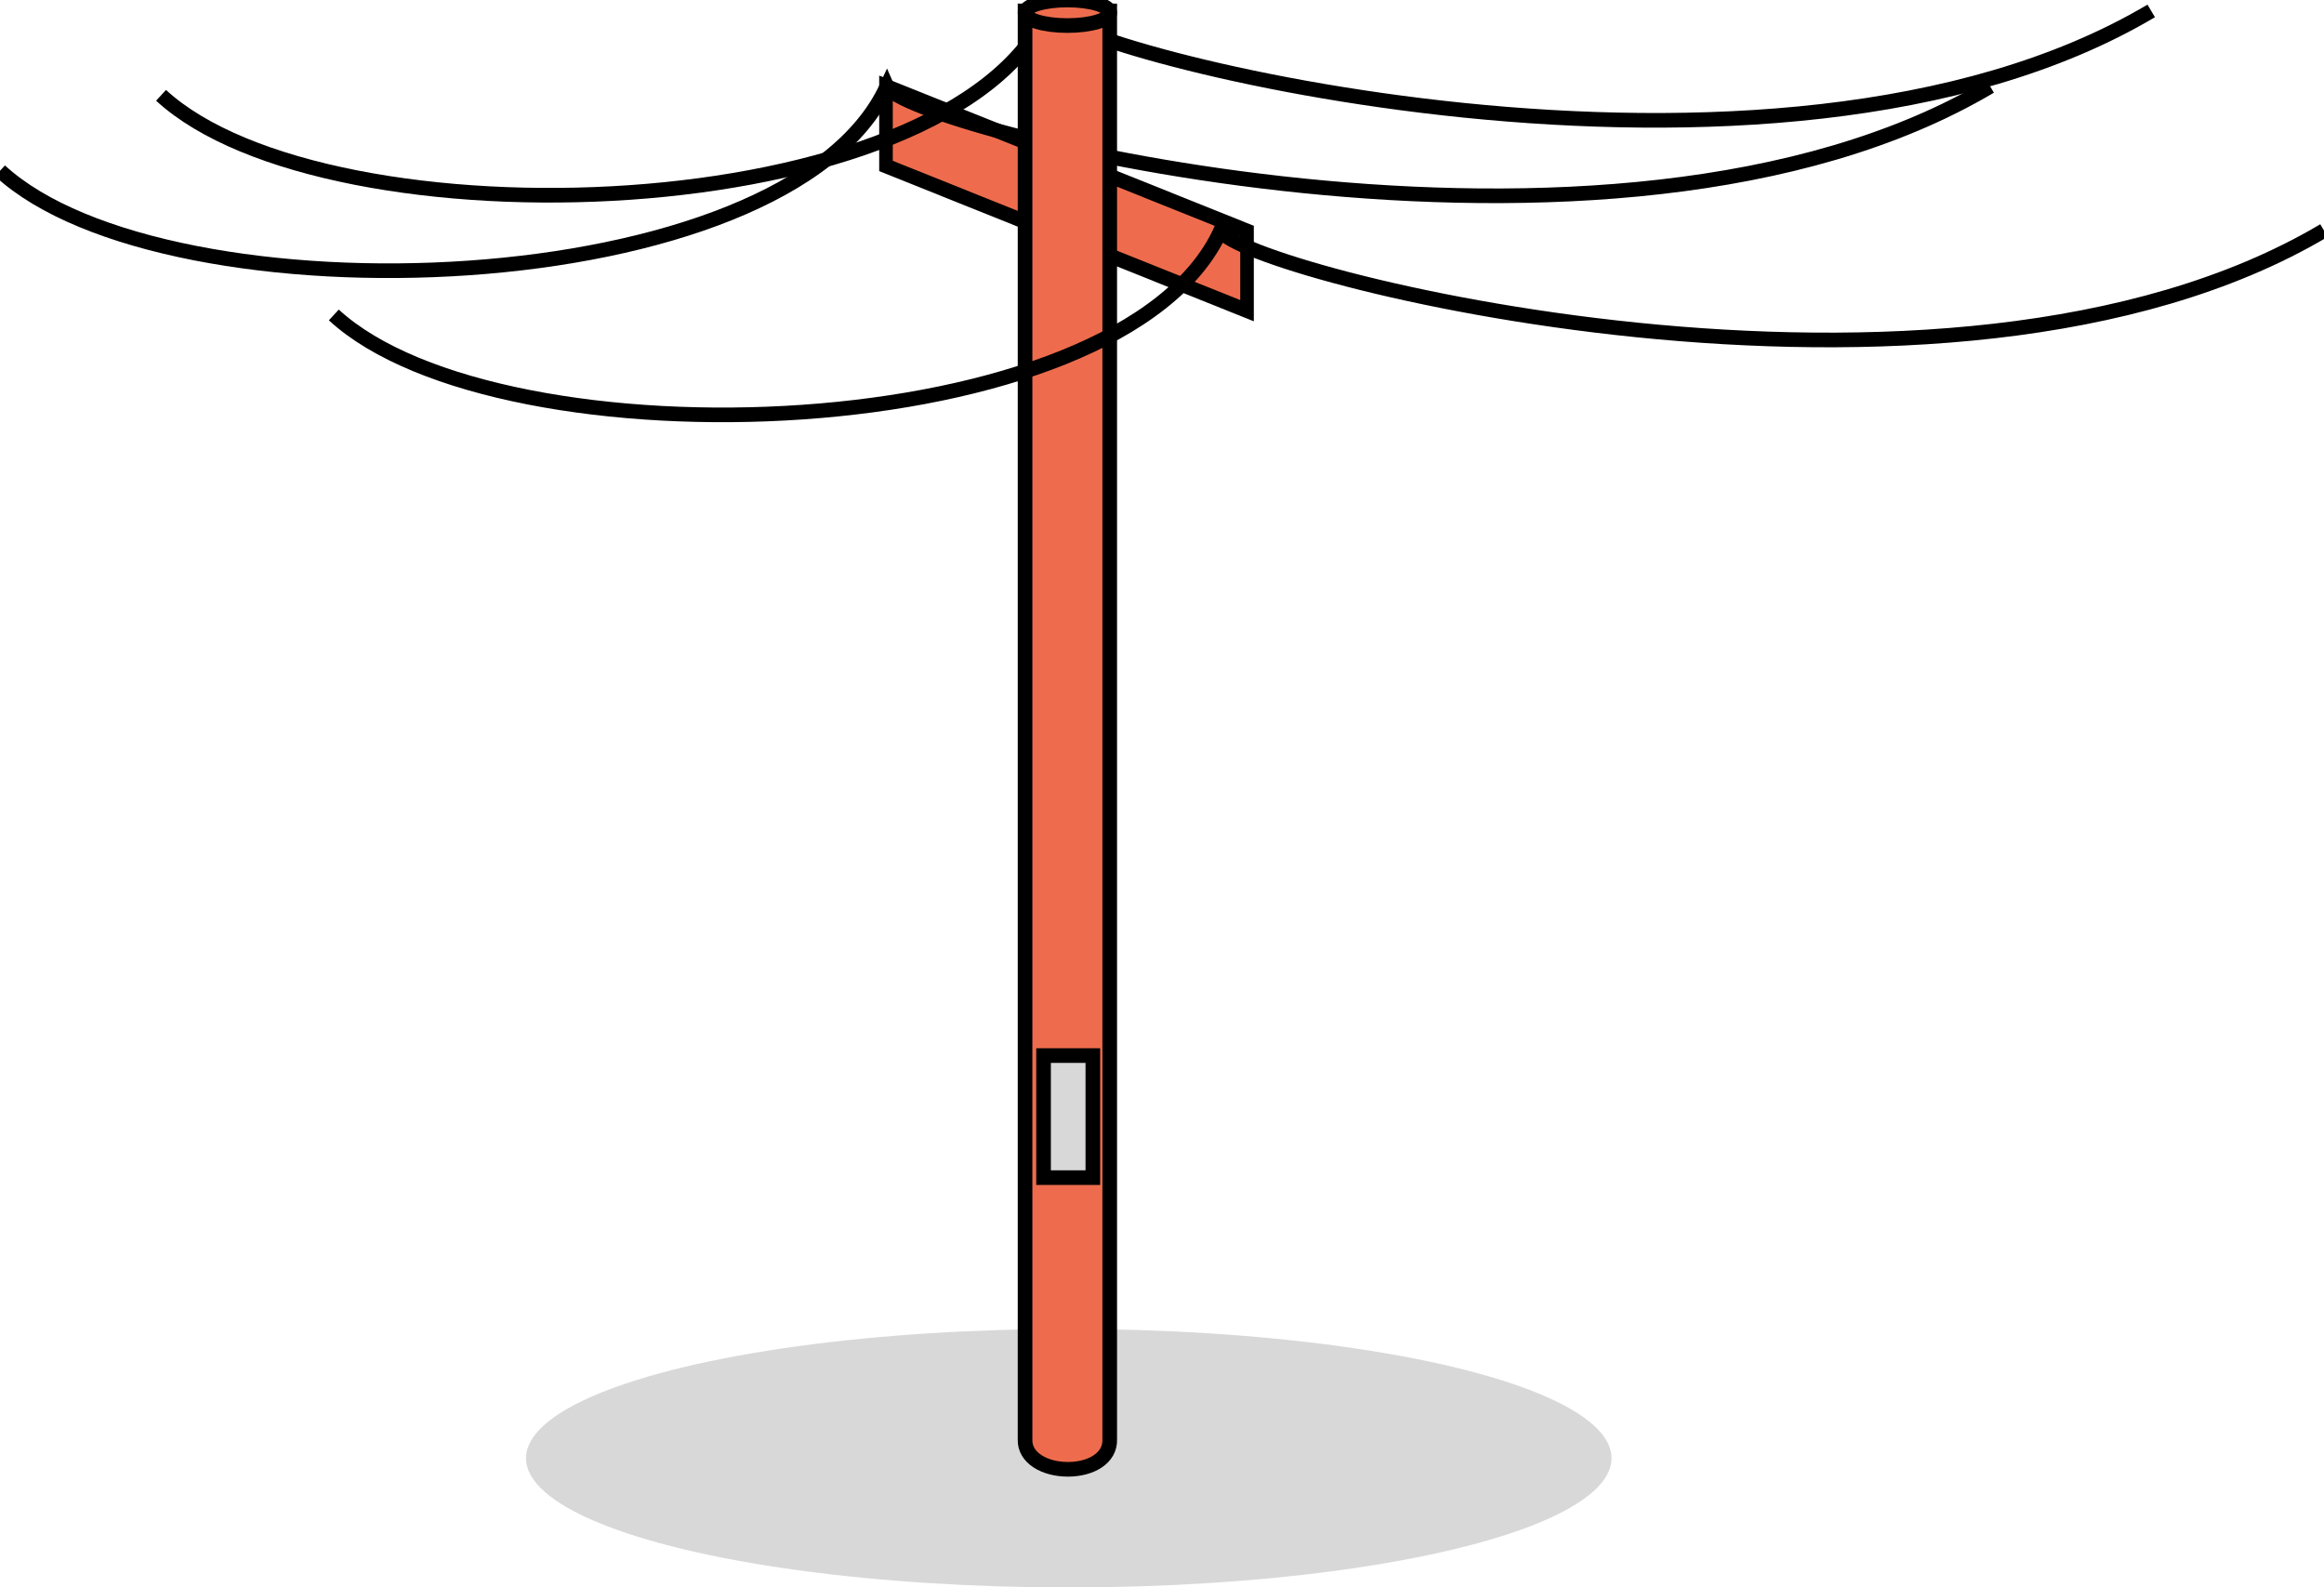 <?xml version="1.0" encoding="utf-8"?>
<svg viewBox="195.781 47.449 158.776 108.443" xmlns="http://www.w3.org/2000/svg">
  <ellipse style="fill: rgb(216, 216, 216);" cx="205.919" cy="287.823" rx="37.081" ry="8.829" transform="matrix(1, 0, 0, 1, 62.881, -140.76)"/>
  <rect x="239.911" y="86.646" width="26.58" height="5.059" style="stroke: rgb(0, 0, 0); fill: rgb(238, 108, 77);" transform="matrix(0.928, 0.372, 0, 1.077, 33.675, -129.227)"/>
  <path style="stroke: rgb(0, 0, 0); fill: none;" d="M 342.753 48.195 C 316.884 63.531 268.596 50.967 267.376 48.195 C 260.565 63.081 218.194 64.461 206.784 53.96"/>
  <path style="stroke: rgb(0, 0, 0); fill: none;" d="M 331.75 53.351 C 305.881 68.687 257.593 56.123 256.373 53.351 C 249.562 68.237 207.191 69.617 195.781 59.116"/>
  <path d="M 268.743 147.821 C 267.163 147.821 265.768 147.05 265.813 145.78 L 265.813 48.195 L 271.598 48.195 L 271.598 145.78 C 271.644 147.05 270.325 147.821 268.743 147.821 Z" style="stroke: rgb(0, 0, 0); fill: rgb(238, 108, 77);"/>
  <ellipse style="stroke: rgb(0, 0, 0); fill: rgb(238, 108, 77);" cx="268.706" cy="48.322" rx="2.894" ry="0.873"/>
  <rect x="267.077" y="119.558" width="3.368" height="8.338" style="fill: rgb(216, 216, 216); stroke: rgb(0, 0, 0);"/>
  <path style="stroke: rgb(0, 0, 0); fill: none;" d="M 354.557 63.199 C 328.688 78.535 280.4 65.971 279.18 63.199 C 272.369 78.085 229.998 79.465 218.588 68.964"/>
</svg>